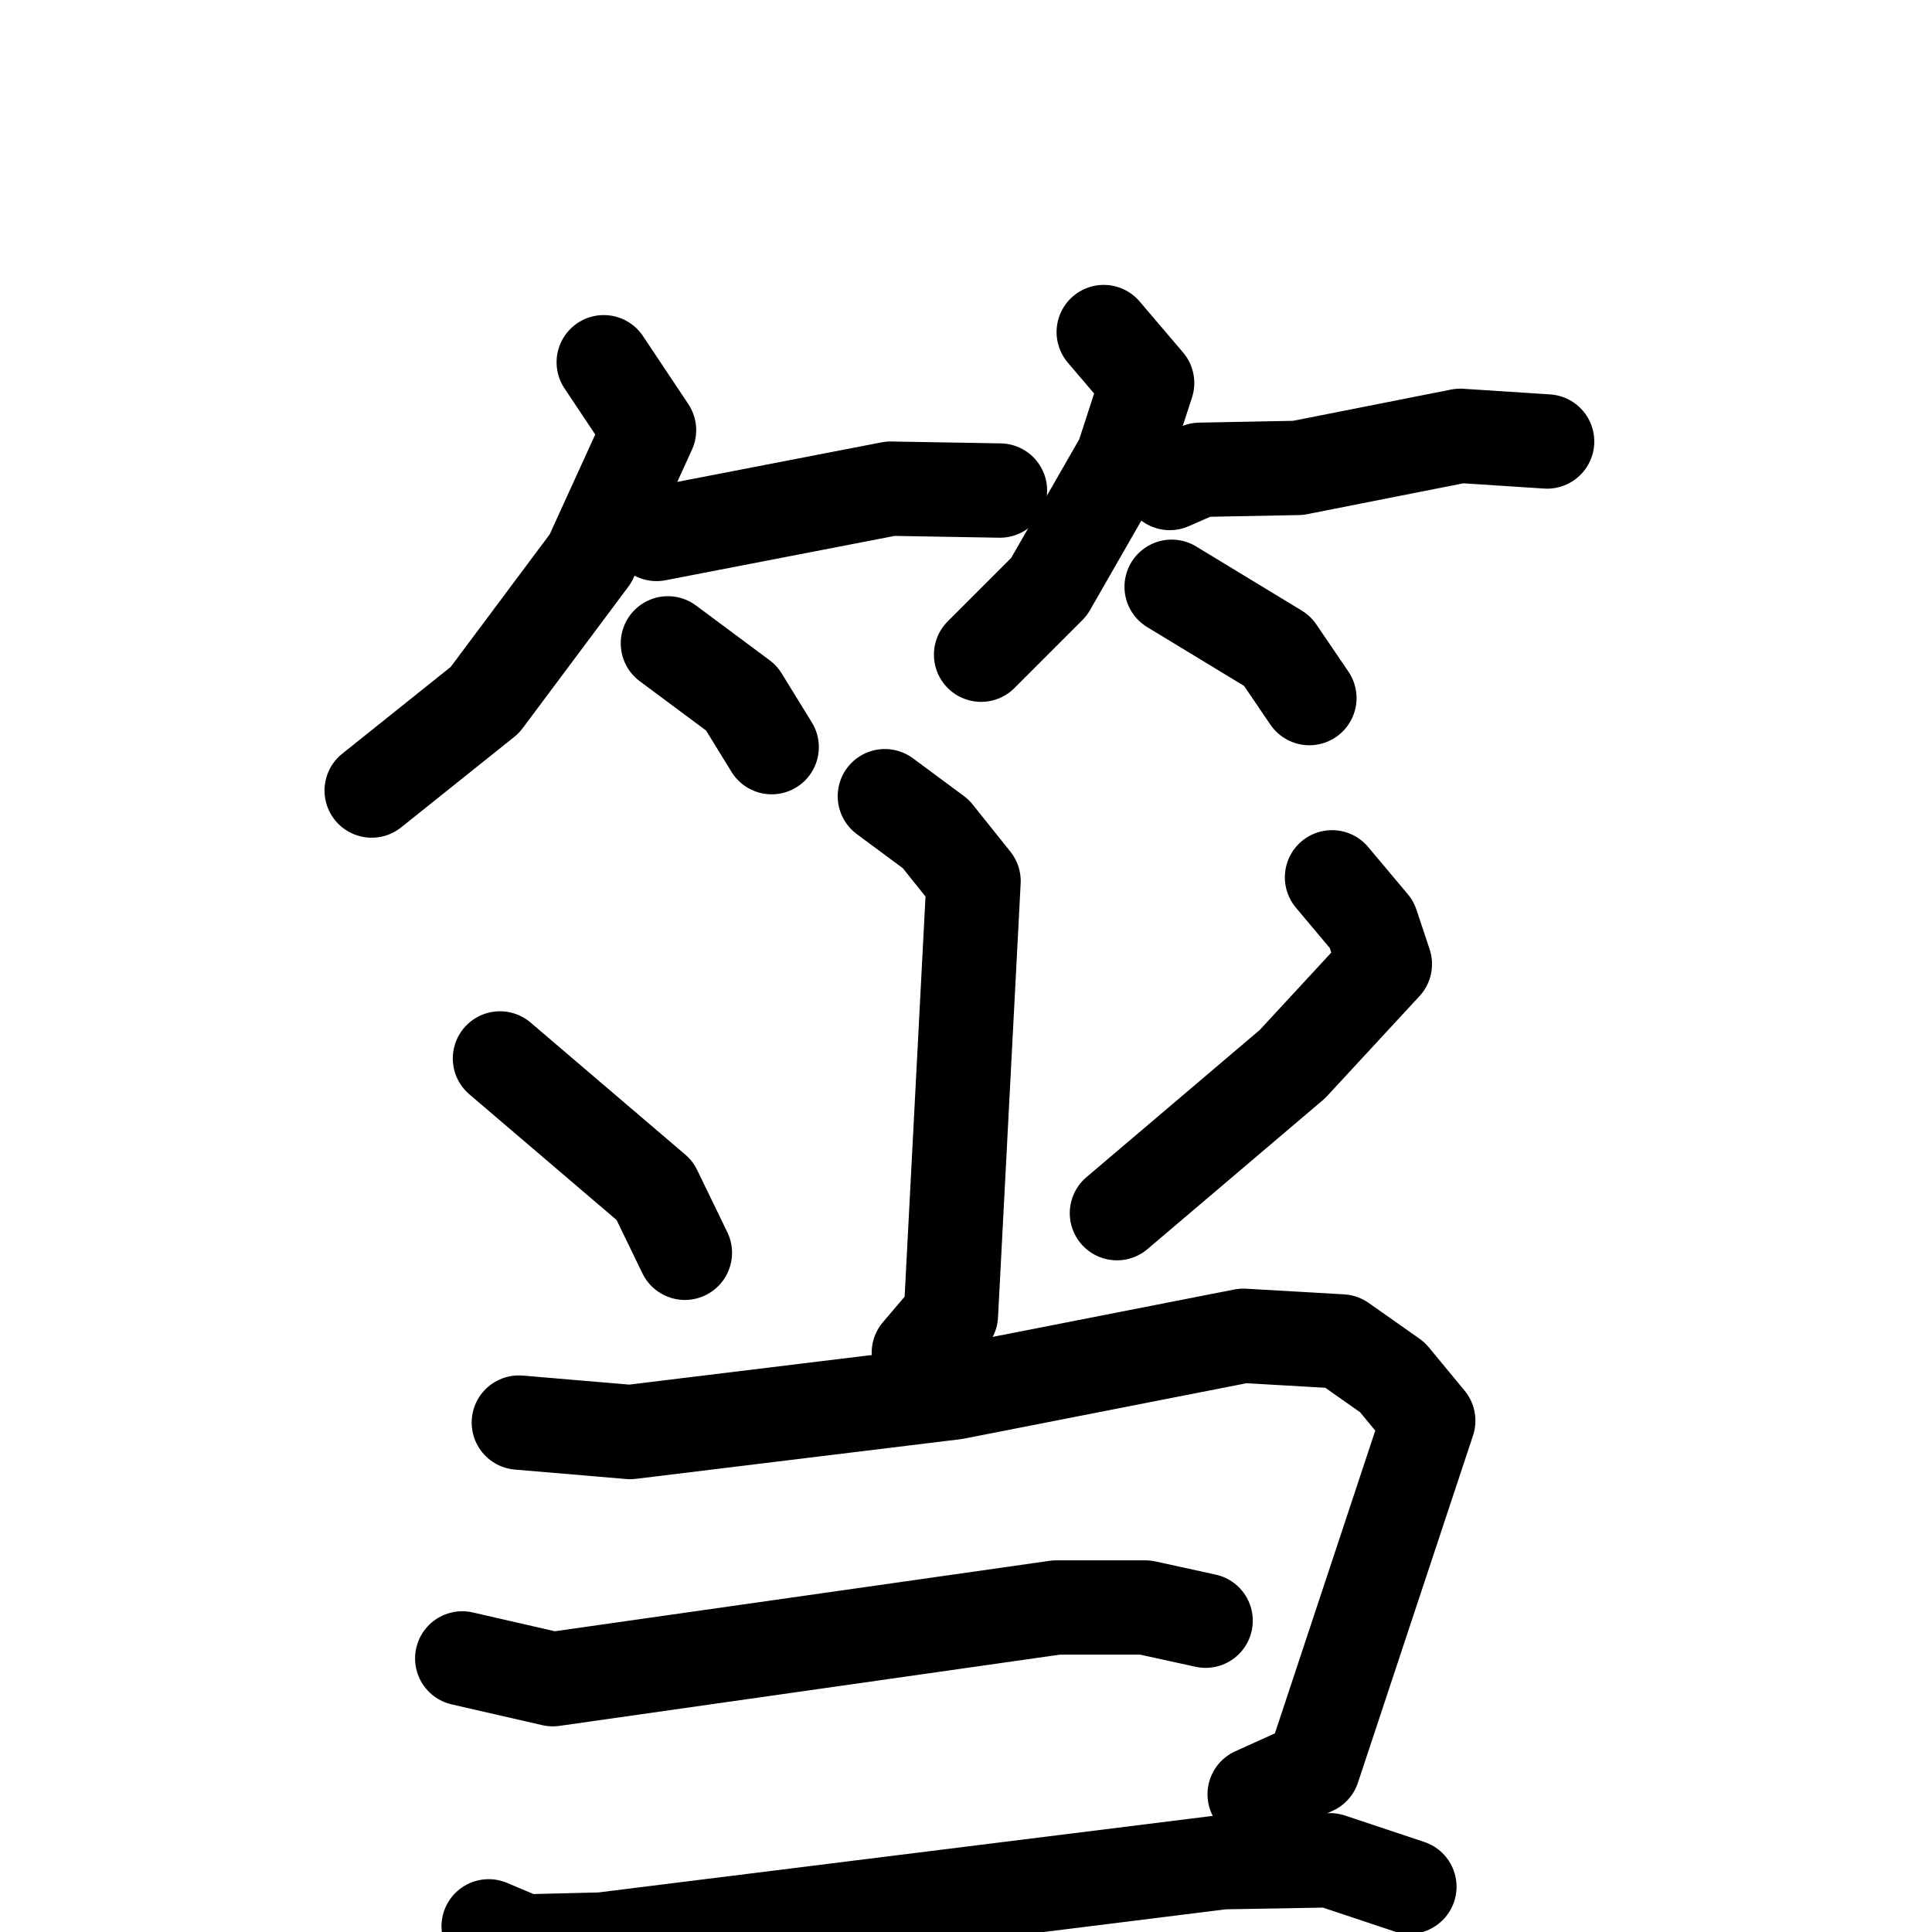 <svg xmlns="http://www.w3.org/2000/svg" viewBox="0 0 1024 1024">
  <g style="fill:none;stroke:#000000;stroke-width:50;stroke-linecap:round;stroke-linejoin:round;" transform="scale(1, 1) translate(0, 0)">
    <path d="M 320.0,192.0 L 344.0,228.0 L 313.0,296.0 L 257.0,371.0 L 197.0,419.0"/>
    <path d="M 348.0,283.0 L 472.0,259.0 L 530.0,260.0"/>
    <path d="M 354.0,341.0 L 393.0,370.0 L 409.0,396.0"/>
    <path d="M 585.0,176.0 L 608.0,203.0 L 595.0,243.0 L 556.0,311.0 L 520.0,347.0"/>
    <path d="M 620.0,256.0 L 636.0,249.0 L 688.0,248.0 L 774.0,231.0 L 820.0,234.0"/>
    <path d="M 621.0,311.0 L 677.0,345.0 L 694.0,370.0"/>
    <path d="M 469.0,422.0 L 496.0,442.0 L 516.0,467.0 L 504.0,697.0 L 487.0,717.0"/>
    <path d="M 265.0,561.0 L 347.0,631.0 L 363.0,664.0"/>
    <path d="M 706.0,465.0 L 727.0,490.0 L 734.0,511.0 L 685.0,564.0 L 592.0,643.0"/>
    <path d="M 275.0,754.0 L 334.0,759.0 L 506.0,738.0 L 659.0,708.0 L 711.0,711.0 L 738.0,730.0 L 757.0,753.0 L 696.0,937.0 L 665.0,951.0"/>
    <path d="M 245.0,879.0 L 293.0,890.0 L 560.0,852.0 L 607.0,852.0 L 639.0,859.0"/>
    <path d="M 259.0,1021.0 L 278.0,1029.0 L 319.0,1028.0 L 648.0,987.0 L 705.0,986.0 L 747.0,1000.0"/>
  </g>
</svg>
